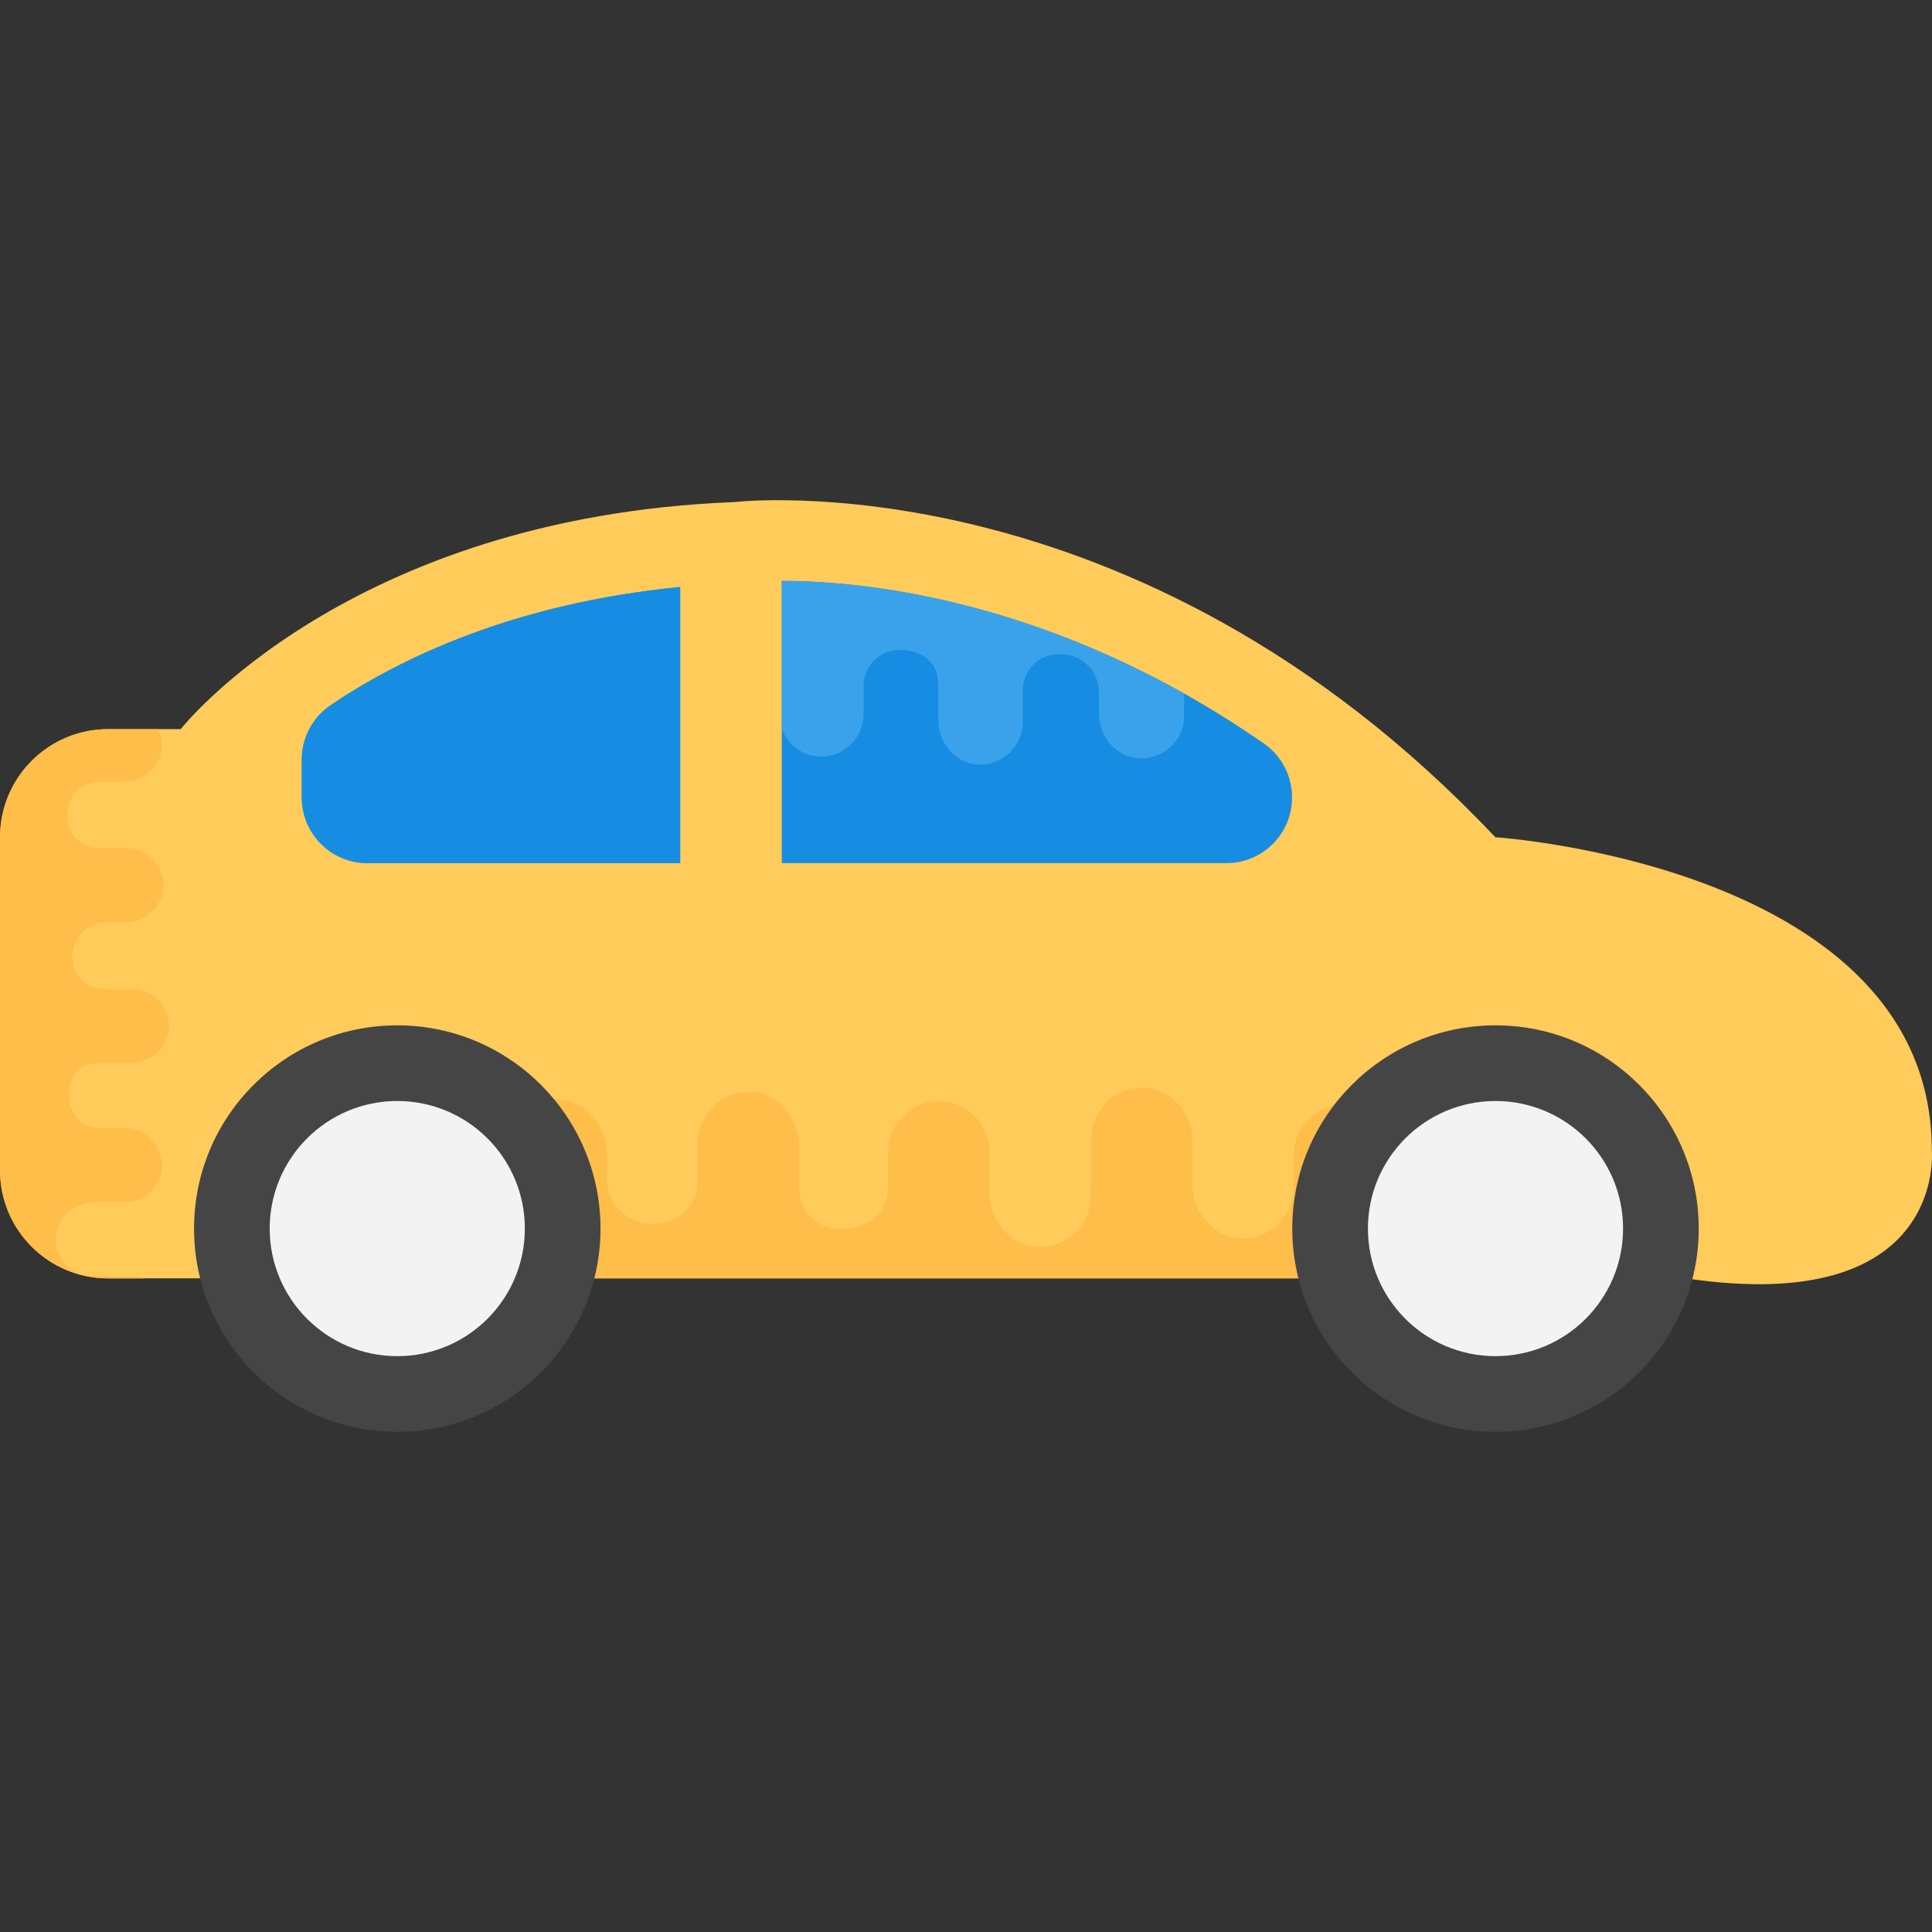 <?xml version="1.0" encoding="iso-8859-1"?>
<!-- Generator: Adobe Illustrator 19.0.0, SVG Export Plug-In . SVG Version: 6.00 Build 0)  -->
<svg version="1.1" id="Capa_1" xmlns="http://www.w3.org/2000/svg" xmlns:xlink="http://www.w3.org/1999/xlink" x="0px" y="0px"
	 viewBox="0 0 496.482 496.482" style="enable-background:new 0 0 496.482 496.482;" xml:space="preserve">
<rect x="0" y="0" width="496.482" height="496.482" fill="#333333" stroke="none"/>
<path style="fill:#FFCB5A;" d="M496.438,295.719c0.047-73.247-112.175-80.57-112.175-80.57
	c-92.796-98.351-195.584-86.125-195.584-86.125c-99.452,3.894-142.243,58.337-142.243,58.337H27.788
	c-15.344,0-27.772,12.443-27.772,27.788v85.566c0,15.344,12.443,27.788,27.772,27.788h405.38
	C500.395,338.495,496.438,295.719,496.438,295.719z"/>
<path style="fill:#FFBD49;" d="M395.621,281.539c-7.432-0.45-13.684,5.508-13.684,12.94v10.954c0,6.253-5.213,11.016-11.605,10.861
	c0,0,0,0-0.155,0c0,0,0,0-0.155,0c-6.253,0.155-11.605-4.608-11.605-10.861v-7.789c0-7.137-5.213-13.39-12.195-13.84
	c-7.463-0.295-13.56,5.492-13.762,12.753v8.595c0,7.447-6.191,13.39-13.731,13.064c-7.028-0.419-12.303-6.703-12.303-13.731v-11.683
	c-0.202-6.827-5.415-12.862-12.272-13.296c-7.587-0.295-13.684,5.648-13.684,13.095l-0.155,14.755
	c0,7.432-6.097,13.39-13.684,13.095c-6.997-0.45-12.35-6.703-12.35-13.84v-10.923c-0.155-6.997-5.942-12.645-12.94-12.645
	c-7.292,0-13.095,5.942-13.095,13.095v8.813c0,5.679-4.236,10.861-11.9,10.861c-5.958,0.45-11.016-4.468-11.016-10.255v-11.124
	c0-7.137-5.198-13.39-12.195-13.84c-7.587-0.295-13.84,5.648-13.84,13.095v9.961c0,5.663-4.205,10.861-11.745,10.861
	c-6.392,0-11.605-5.198-11.605-11.45v-6.811c0-6.997-5.353-13.39-12.35-13.684c-7.432-0.45-13.84,5.508-13.84,12.94v9.93
	c0,6.253-5.213,11.016-11.45,10.861c-0.155,0-0.155,0-0.155,0c-0.155,0-0.155,0-0.295,0c-6.253,0.155-11.45-4.608-11.45-10.861
	v-8.533c0-7.137-5.353-13.39-12.35-13.824c-7.587-0.295-13.684,5.648-13.684,13.095v32.349h327.696v-33.28
	C408.111,288.226,402.758,281.833,395.621,281.539z"/>
<g>
	<circle style="fill:#454545;" cx="102.09" cy="315.718" r="52.224"/>
	<circle style="fill:#454545;" cx="384.31" cy="315.718" r="52.224"/>
</g>
<g>
	<path style="fill:#168DE2;" d="M174.794,150.854c-42.574,4.158-71.897,18.246-89.786,30.332c-4.655,3.15-7.447,8.378-7.447,13.995
		v9.759c0,9.325,7.556,16.865,16.865,16.865h80.368L174.794,150.854L174.794,150.854z"/>
	<path style="fill:#168DE2;" d="M324.794,191.07c-53.713-37.314-103.331-41.798-123.888-41.798v72.533h114.254
		c9.325,0,16.865-7.556,16.865-16.865C332.04,199.417,329.34,194.219,324.794,191.07z"/>
	<path style="fill:#168DE2;" d="M174.794,150.854c-42.574,4.158-71.897,18.246-89.786,30.332c-4.655,3.15-7.447,8.378-7.447,13.995
		v9.759c0,9.325,7.556,16.865,16.865,16.865h80.368L174.794,150.854L174.794,150.854z"/>
</g>
<g>
	<circle style="fill:#F3F3F3;" cx="384.31" cy="315.718" r="32.784"/>
	<circle style="fill:#F3F3F3;" cx="102.09" cy="315.718" r="32.784"/>
</g>
<path style="fill:#FFBD49;" d="M23.847,327.882c-5.43,0-9.775-4.453-9.557-9.992c0.326-5.104,4.887-9.014,10.1-9.014h7.975
	c5.104-0.109,9.232-4.344,9.232-9.449c0-5.322-4.344-9.557-9.557-9.557H25.6c-4.158,0-7.928-3.103-7.928-8.688
	c-0.326-4.344,3.258-8.037,7.494-8.037h8.13c5.213,0,9.775-3.801,10.1-8.906c0.217-5.539-4.127-10.1-9.557-10.1h-7.277
	c-4.143,0-7.928-3.088-7.928-8.58c0-4.67,3.801-8.471,8.363-8.471h4.965c5.104,0,9.775-3.91,9.992-9.014
	c0.326-5.43-4.018-10.1-9.449-10.1h-7.246c-4.561,0-8.037-3.801-7.928-8.363c0-0.109,0-0.109,0-0.109c0-0.109,0-0.109,0-0.217
	c-0.109-4.561,3.367-8.363,7.928-8.363h6.237c5.213,0,9.775-3.91,10.1-9.014c0.062-1.66-0.372-3.15-1.024-4.515H27.788
	C12.443,187.393,0,199.836,0,215.18v85.566c0,15.344,12.443,27.788,27.788,27.788h9.309c-0.807-0.217-1.598-0.512-2.467-0.512
	L23.847,327.882z"/>
<path style="fill:#3AA2EB;" d="M200.906,149.287v37.95c1.505,4.174,5.415,7.199,10.069,7.199c6.097,0,10.954-4.98,10.954-10.954
	v-7.37c0-4.98,4.112-9.076,9.201-9.076c6.765,0,9.961,3.987,9.961,8.58v9.309c0,5.973,4.36,11.202,10.193,11.574
	c6.346,0.248,11.574-4.732,11.574-10.954v-8.332c0-4.98,4.112-9.076,9.076-9.076h0.745c5.353,0,9.712,4.36,9.712,9.573v5.694
	c0,5.849,4.468,11.202,10.318,11.45c6.222,0.372,11.574-4.608,11.574-10.83v-5.772C258.777,152.732,218.81,149.287,200.906,149.287z
	"/>
<g>
</g>
<g>
</g>
<g>
</g>
<g>
</g>
<g>
</g>
<g>
</g>
<g>
</g>
<g>
</g>
<g>
</g>
<g>
</g>
<g>
</g>
<g>
</g>
<g>
</g>
<g>
</g>
<g>
</g>
</svg>
